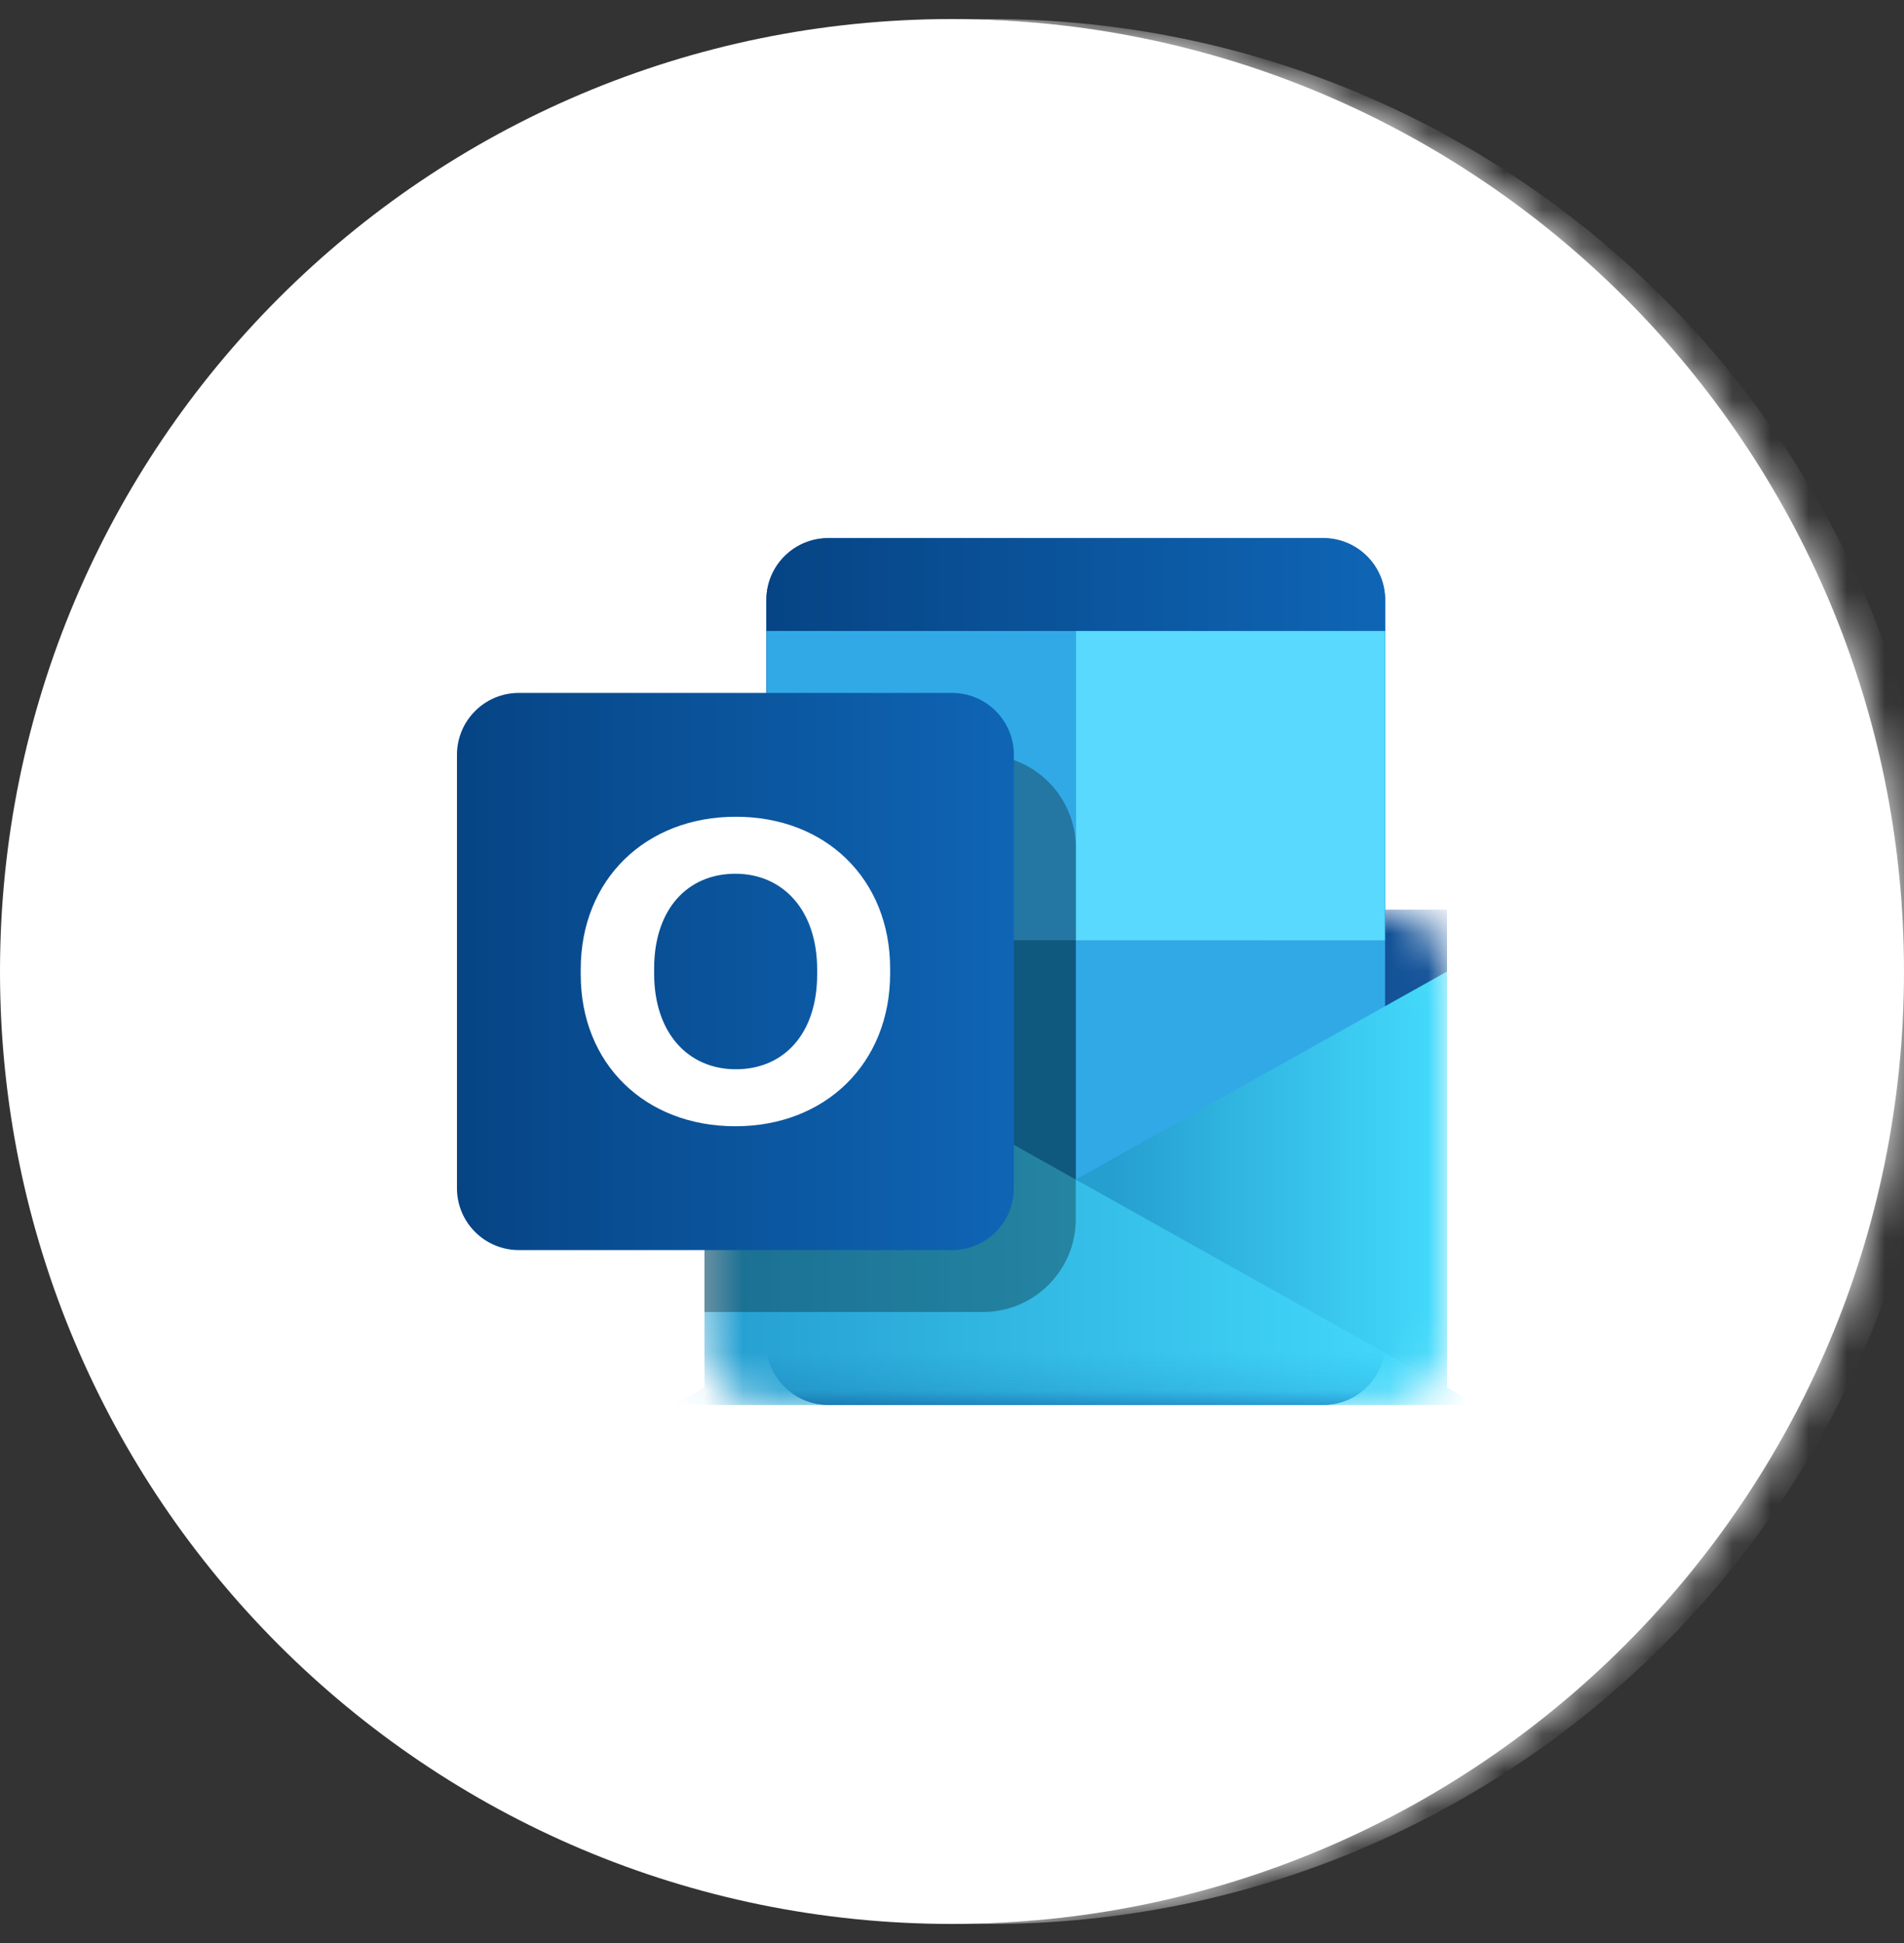 <svg xmlns="http://www.w3.org/2000/svg" width="50" height="51" viewBox="0 0 50 51" fill="none">
<rect x="0" y="0" width="50" height="51" fill="#333333" stroke="none"/>
<mask id="path-1-inside-1_1781_7910" fill="white">
<path d="M0 25.5C0 11.693 11.193 0.5 25 0.5C38.807 0.5 50 11.693 50 25.5C50 39.307 38.807 50.5 25 50.5C11.193 50.5 0 39.307 0 25.5Z"/>
</mask>
<path d="M0 25.5C0 11.693 11.193 0.5 25 0.5C38.807 0.5 50 11.693 50 25.5C50 39.307 38.807 50.5 25 50.5C11.193 50.5 0 39.307 0 25.5Z" fill="white"/>
<path d="M0 0.5H50H0ZM50 50.5H0H50ZM0 50.5V0.5V50.5ZM26 0.5C39.807 0.5 51 11.693 51 25.5C51 39.307 39.807 50.5 26 50.5H25C38.255 50.5 49 39.307 49 25.5C49 11.693 38.255 0.5 25 0.5H26Z" fill="white" mask="url(#path-1-inside-1_1781_7910)"/>
<path d="M34.75 14.125H21.75C20.852 14.125 20.125 14.852 20.125 15.75V35.25C20.125 36.148 20.852 36.875 21.75 36.875H34.75C35.648 36.875 36.375 36.148 36.375 35.25V15.75C36.375 14.852 35.648 14.125 34.75 14.125Z" fill="#1066B5"/>
<path d="M34.75 14.125H21.75C20.852 14.125 20.125 14.852 20.125 15.75V35.25C20.125 36.148 20.852 36.875 21.75 36.875H34.75C35.648 36.875 36.375 36.148 36.375 35.25V15.75C36.375 14.852 35.648 14.125 34.75 14.125Z" fill="url(#paint0_linear_1781_7910)"/>
<path d="M28.25 16.562H20.125V24.688H28.25V16.562Z" fill="#32A9E7"/>
<path d="M28.25 24.688H20.125V32.812H28.25V24.688Z" fill="#167EB4"/>
<path d="M36.375 24.688H28.25V32.812H36.375V24.688Z" fill="#32A9E7"/>
<path d="M36.375 16.562H28.25V24.688H36.375V16.562Z" fill="#58D9FD"/>
<mask id="mask0_1781_7910" style="mask-type:alpha" maskUnits="userSpaceOnUse" x="18" y="23" width="20" height="14">
<path d="M18.5 23.875H36.375C37.273 23.875 38 24.602 38 25.5V35.25C38 36.148 37.273 36.875 36.375 36.875H20.125C19.227 36.875 18.5 36.148 18.5 35.25V23.875Z" fill="url(#paint1_linear_1781_7910)"/>
</mask>
<g mask="url(#mask0_1781_7910)">
<path d="M38 23.875V27.125H36.375V23.875H38Z" fill="#135298"/>
<path d="M38 36.875V25.5L17.688 36.875H38Z" fill="url(#paint2_linear_1781_7910)"/>
<path d="M18.5 36.875V25.5L38.812 36.875H18.5Z" fill="url(#paint3_linear_1781_7910)"/>
</g>
<path d="M18.5 22.25C18.5 20.904 19.591 19.812 20.938 19.812H25.812C27.159 19.812 28.25 20.904 28.25 22.25V32C28.25 33.346 27.159 34.438 25.812 34.438H18.5V22.25Z" fill="black" fill-opacity="0.3"/>
<path d="M25 18.188H13.625C12.727 18.188 12 18.915 12 19.812V31.188C12 32.085 12.727 32.812 13.625 32.812H25C25.898 32.812 26.625 32.085 26.625 31.188V19.812C26.625 18.915 25.898 18.188 25 18.188Z" fill="url(#paint4_linear_1781_7910)"/>
<path d="M23.375 25.556V25.421C23.375 23.081 21.691 21.438 19.325 21.438C16.947 21.438 15.25 23.092 15.25 25.444V25.579C15.25 27.919 16.934 29.562 19.312 29.562C21.678 29.562 23.375 27.908 23.375 25.556ZM21.459 25.579C21.459 27.132 20.585 28.066 19.325 28.066C18.066 28.066 17.178 27.109 17.178 25.556V25.421C17.178 23.868 18.053 22.934 19.312 22.934C20.559 22.934 21.459 23.891 21.459 25.444V25.579Z" fill="white"/>
<defs>
<linearGradient id="paint0_linear_1781_7910" x1="20.125" y1="25.5" x2="36.375" y2="25.5" gradientUnits="userSpaceOnUse">
<stop stop-color="#064484"/>
<stop offset="1" stop-color="#0F65B5"/>
</linearGradient>
<linearGradient id="paint1_linear_1781_7910" x1="18.5" y1="34.25" x2="38" y2="34.25" gradientUnits="userSpaceOnUse">
<stop stop-color="#1B366F"/>
<stop offset="1" stop-color="#2657B0"/>
</linearGradient>
<linearGradient id="paint2_linear_1781_7910" x1="38" y1="31.188" x2="18.5" y2="31.188" gradientUnits="userSpaceOnUse">
<stop stop-color="#44DCFD"/>
<stop offset="0.453" stop-color="#259ED0"/>
</linearGradient>
<linearGradient id="paint3_linear_1781_7910" x1="18.5" y1="31.188" x2="38" y2="31.188" gradientUnits="userSpaceOnUse">
<stop stop-color="#259ED0"/>
<stop offset="1" stop-color="#44DCFD"/>
</linearGradient>
<linearGradient id="paint4_linear_1781_7910" x1="12" y1="25.5" x2="26.625" y2="25.5" gradientUnits="userSpaceOnUse">
<stop stop-color="#064484"/>
<stop offset="1" stop-color="#0F65B5"/>
</linearGradient>
</defs>
</svg>